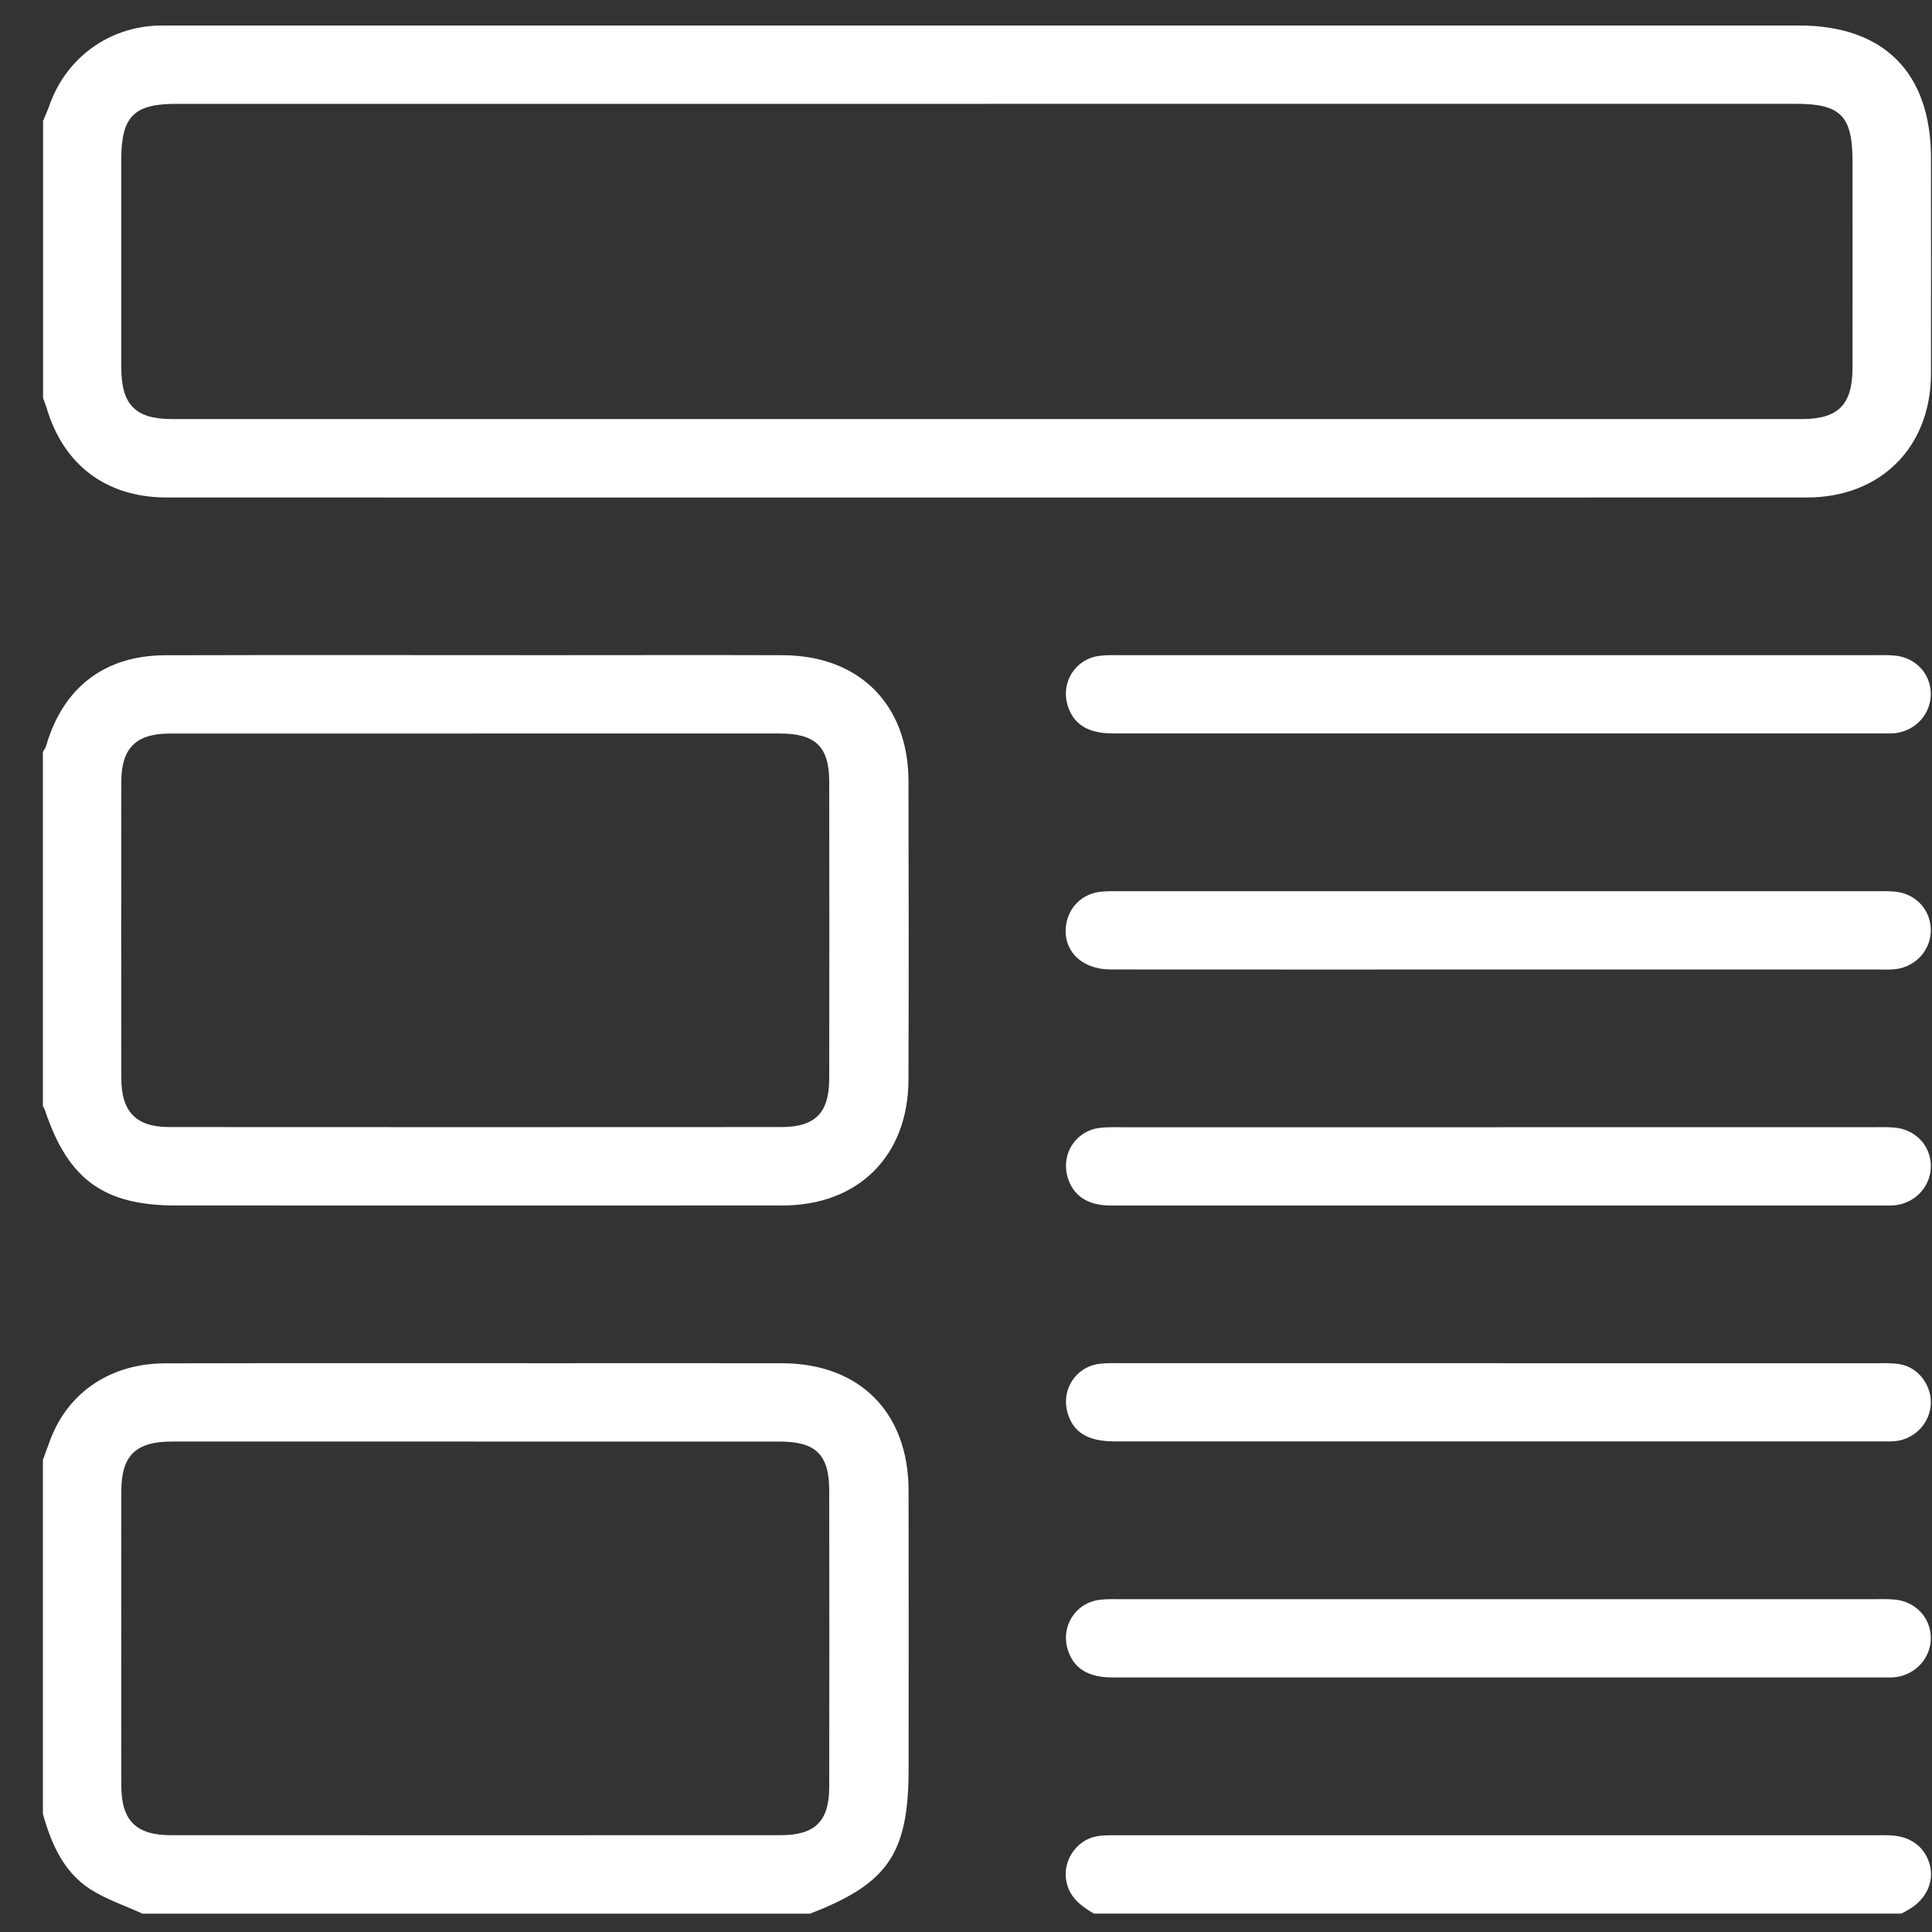 <svg width="44" height="44" viewBox="0 0 44 44" fill="none" xmlns="http://www.w3.org/2000/svg">
<rect x="0" y="0" width="44" height="44" fill="#333333" stroke="none"/>
<g clip-path="url(#clip0_639_2512)">
<path d="M0.977 2.764C1.029 2.638 1.085 2.514 1.131 2.386C1.511 1.315 2.482 0.609 3.617 0.582C3.743 0.579 3.869 0.581 3.995 0.581C16.321 0.581 28.648 0.581 40.974 0.581C42.906 0.581 43.977 1.658 43.977 3.6C43.977 5.237 43.981 6.874 43.977 8.511C43.973 10.186 42.83 11.329 41.153 11.33C28.702 11.332 16.249 11.331 3.798 11.33C2.427 11.33 1.447 10.594 1.063 9.294C1.039 9.215 1.008 9.14 0.981 9.064C0.981 6.965 0.981 4.864 0.981 2.765L0.977 2.764ZM22.52 2.365C16.349 2.365 10.178 2.365 4.008 2.365C3.051 2.365 2.763 2.656 2.762 3.624C2.762 5.204 2.761 6.786 2.762 8.367C2.762 9.219 3.082 9.544 3.92 9.544C16.29 9.544 28.659 9.544 41.029 9.544C41.869 9.544 42.189 9.219 42.19 8.369C42.192 6.802 42.19 5.235 42.19 3.667C42.19 2.641 41.917 2.364 40.904 2.364C34.775 2.364 28.647 2.364 22.518 2.364L22.52 2.365Z" fill="white"/>
<path d="M0.977 17.125C1.003 17.078 1.038 17.034 1.052 16.982C1.437 15.658 2.383 14.927 3.763 14.923C6.688 14.915 9.613 14.921 12.538 14.921C14.302 14.921 16.064 14.916 17.828 14.922C19.569 14.928 20.686 16.043 20.69 17.789C20.696 20.056 20.697 22.322 20.69 24.59C20.684 26.324 19.549 27.454 17.819 27.454C13.214 27.456 8.61 27.454 4.005 27.454C2.367 27.454 1.551 26.862 1.028 25.296C1.015 25.257 0.994 25.223 0.977 25.187C0.977 22.5 0.977 19.811 0.977 17.124L0.977 17.125ZM10.835 16.706C8.512 16.706 6.191 16.706 3.869 16.706C3.1 16.706 2.765 17.035 2.763 17.8C2.759 20.052 2.76 22.305 2.763 24.556C2.765 25.325 3.1 25.668 3.858 25.668C8.502 25.671 13.147 25.671 17.791 25.668C18.567 25.668 18.884 25.346 18.885 24.566C18.888 22.315 18.888 20.062 18.885 17.81C18.885 17.006 18.575 16.706 17.759 16.705C15.452 16.705 13.143 16.705 10.835 16.705V16.706Z" fill="white"/>
<path d="M0.977 33.25C1.039 33.082 1.097 32.913 1.162 32.747C1.578 31.689 2.538 31.051 3.761 31.049C6.726 31.042 9.69 31.046 12.656 31.046C14.376 31.046 16.096 31.043 17.817 31.047C19.579 31.053 20.688 32.167 20.692 33.94C20.697 36.051 20.693 38.163 20.693 40.276C20.693 42.212 20.228 42.898 18.447 43.582H3.245C2.846 43.399 2.42 43.26 2.054 43.024C1.443 42.628 1.168 41.989 0.977 41.311C0.977 38.624 0.977 35.937 0.977 33.25ZM10.844 32.83C8.536 32.83 6.227 32.83 3.919 32.83C3.092 32.83 2.765 33.147 2.763 33.959C2.76 36.197 2.76 38.436 2.763 40.674C2.765 41.463 3.099 41.795 3.892 41.795C8.522 41.797 13.153 41.797 17.783 41.795C18.563 41.795 18.884 41.475 18.885 40.701C18.888 38.449 18.888 36.196 18.885 33.944C18.885 33.133 18.58 32.831 17.767 32.831C15.46 32.83 13.15 32.831 10.843 32.831L10.844 32.83Z" fill="white"/>
<path d="M24.912 43.58C24.59 43.393 24.313 43.173 24.274 42.762C24.231 42.321 24.549 41.891 24.988 41.818C25.139 41.793 25.295 41.796 25.448 41.796C31.224 41.796 36.999 41.796 42.775 41.796C42.872 41.796 42.971 41.794 43.069 41.8C43.529 41.823 43.857 42.081 43.955 42.492C44.045 42.871 43.863 43.254 43.486 43.479C43.426 43.515 43.366 43.547 43.305 43.581H24.912V43.58Z" fill="white"/>
<path d="M34.114 14.921C36.968 14.921 39.823 14.921 42.678 14.921C42.832 14.921 42.987 14.916 43.139 14.929C43.609 14.967 43.952 15.318 43.972 15.77C43.992 16.232 43.649 16.633 43.175 16.696C43.092 16.707 43.008 16.703 42.924 16.703C37.06 16.703 31.198 16.703 25.335 16.703C24.78 16.703 24.448 16.494 24.317 16.074C24.151 15.539 24.491 15.002 25.048 14.935C25.214 14.915 25.383 14.921 25.55 14.921C28.405 14.921 31.259 14.921 34.114 14.921Z" fill="white"/>
<path d="M34.151 22.08C31.198 22.08 28.246 22.082 25.293 22.079C24.631 22.079 24.202 21.646 24.278 21.079C24.335 20.652 24.652 20.347 25.088 20.306C25.227 20.294 25.367 20.296 25.508 20.296C31.244 20.296 36.982 20.296 42.718 20.296C42.859 20.296 42.999 20.293 43.138 20.304C43.608 20.343 43.952 20.692 43.972 21.146C43.993 21.608 43.65 22.012 43.175 22.071C43.037 22.088 42.896 22.08 42.755 22.08C39.887 22.08 37.019 22.08 34.15 22.08H34.151Z" fill="white"/>
<path d="M34.113 25.671C36.967 25.671 39.822 25.671 42.677 25.671C42.831 25.671 42.986 25.666 43.138 25.679C43.608 25.717 43.952 26.067 43.973 26.519C43.994 26.981 43.651 27.383 43.178 27.447C43.11 27.456 43.039 27.455 42.969 27.455C37.077 27.455 31.187 27.455 25.296 27.455C24.758 27.455 24.425 27.221 24.308 26.787C24.168 26.264 24.507 25.753 25.047 25.686C25.213 25.666 25.382 25.672 25.549 25.672C28.404 25.672 31.258 25.672 34.113 25.672V25.671Z" fill="white"/>
<path d="M34.151 31.046C37.02 31.046 39.888 31.046 42.757 31.046C42.938 31.046 43.124 31.04 43.3 31.075C43.7 31.156 43.992 31.56 43.973 31.973C43.953 32.388 43.642 32.742 43.223 32.813C43.1 32.834 42.972 32.827 42.846 32.827C37.026 32.827 31.205 32.827 25.383 32.827C24.77 32.827 24.433 32.615 24.309 32.162C24.167 31.639 24.505 31.125 25.043 31.059C25.209 31.039 25.379 31.045 25.546 31.045C28.415 31.045 31.282 31.045 34.151 31.045V31.046Z" fill="white"/>
<path d="M34.113 36.42C36.967 36.42 39.822 36.42 42.677 36.42C42.831 36.42 42.986 36.415 43.138 36.428C43.608 36.466 43.952 36.816 43.972 37.268C43.993 37.73 43.65 38.132 43.176 38.195C43.093 38.206 43.009 38.203 42.925 38.203C37.062 38.203 31.199 38.203 25.336 38.203C24.78 38.203 24.449 37.993 24.319 37.574C24.152 37.039 24.491 36.502 25.047 36.434C25.213 36.414 25.382 36.42 25.549 36.42C28.404 36.42 31.258 36.42 34.113 36.42Z" fill="white"/>
</g>
<defs>
<clipPath id="clip0_639_2512">
<rect width="43" height="43" fill="white" transform="translate(0.977 0.58)"/>
</clipPath>
</defs>
</svg>
